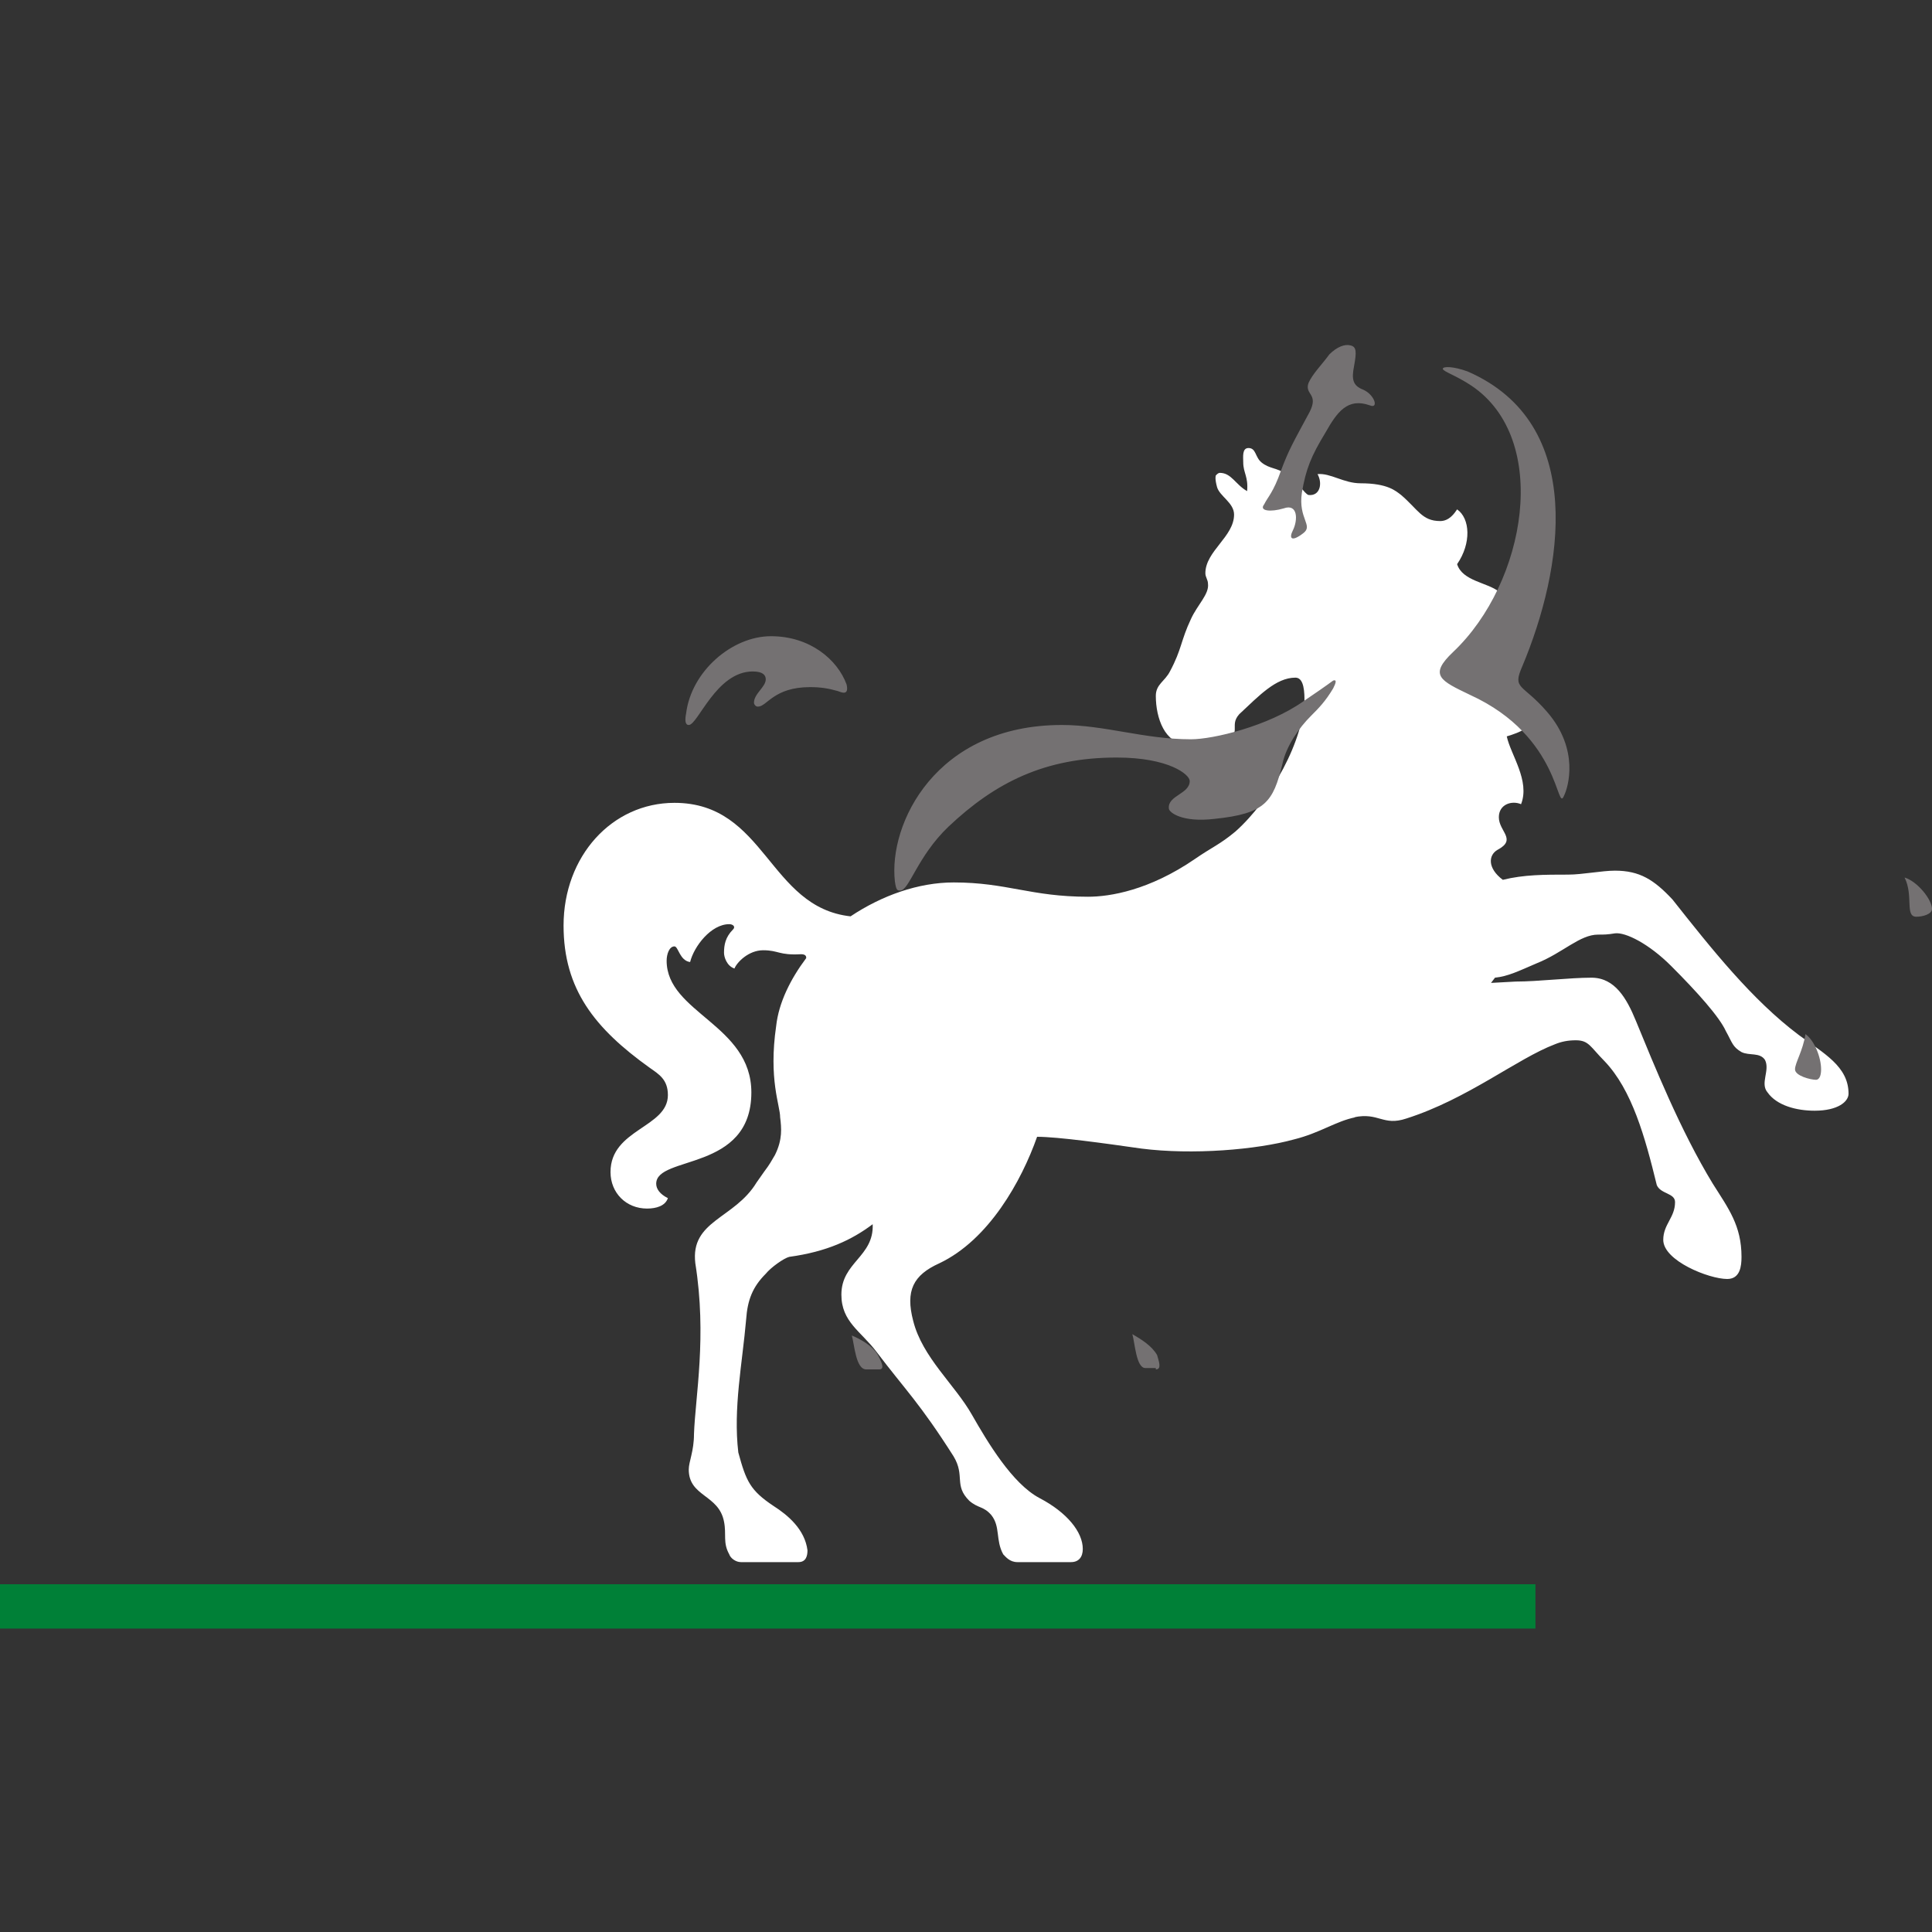 <?xml version="1.0" encoding="UTF-8" standalone="no"?>
<!DOCTYPE svg PUBLIC "-//W3C//DTD SVG 1.1//EN" "http://www.w3.org/Graphics/SVG/1.1/DTD/svg11.dtd">
<svg width="100%" height="100%" viewBox="0 0 20 20" version="1.1" xmlns="http://www.w3.org/2000/svg" xmlns:xlink="http://www.w3.org/1999/xlink" xml:space="preserve" xmlns:serif="http://www.serif.com/" style="fill-rule:evenodd;clip-rule:evenodd;stroke-linejoin:round;stroke-miterlimit:2;">
    <rect x="0" y="0" width="20" height="20" fill="#333333" stroke="none"/>
    <path d="M18.622,10.715C18.879,10.904 19.136,11.039 19.136,11.322C19.136,11.403 19.028,11.498 18.785,11.498C18.596,11.498 18.393,11.444 18.298,11.309C18.217,11.215 18.326,11.08 18.271,10.972C18.217,10.891 18.109,10.931 18.028,10.891C17.934,10.836 17.934,10.796 17.866,10.674C17.799,10.526 17.569,10.269 17.299,9.999C17.07,9.77 16.827,9.648 16.718,9.662C16.637,9.675 16.61,9.675 16.543,9.675C16.354,9.675 16.178,9.864 15.908,9.972C15.719,10.053 15.611,10.107 15.476,10.121L15.435,10.175L15.692,10.161C15.922,10.161 16.246,10.121 16.475,10.121C16.718,10.121 16.84,10.337 16.934,10.566C17.123,11.025 17.394,11.701 17.731,12.254C17.893,12.511 18.028,12.687 18.028,13.011C18.028,13.105 18.015,13.24 17.88,13.24C17.691,13.24 17.218,13.051 17.218,12.835C17.218,12.673 17.34,12.605 17.34,12.444C17.34,12.349 17.191,12.362 17.151,12.268C17.029,11.768 16.894,11.282 16.61,10.985C16.462,10.836 16.448,10.769 16.313,10.769C16.232,10.769 16.165,10.782 16.097,10.81C15.706,10.958 15.193,11.377 14.558,11.579C14.315,11.66 14.274,11.512 14.017,11.566L14.031,11.566C13.829,11.606 13.666,11.728 13.396,11.795C13.005,11.903 12.343,11.957 11.816,11.89C11.438,11.836 10.952,11.768 10.736,11.768C10.574,12.227 10.236,12.835 9.723,13.078C9.453,13.2 9.372,13.362 9.453,13.672C9.547,14.051 9.885,14.334 10.061,14.645C10.223,14.928 10.479,15.36 10.763,15.509C11.047,15.658 11.209,15.86 11.209,16.035C11.209,16.117 11.168,16.171 11.087,16.171L10.533,16.171C10.452,16.171 10.412,16.117 10.385,16.09C10.304,15.941 10.358,15.806 10.263,15.685C10.182,15.59 10.128,15.617 10.034,15.536C9.872,15.374 9.993,15.28 9.872,15.077C9.52,14.523 9.372,14.388 9.075,13.996C8.913,13.78 8.71,13.686 8.71,13.402C8.71,13.065 9.048,13.011 9.034,12.673C8.818,12.835 8.562,12.957 8.17,13.011C8.116,13.024 7.981,13.119 7.927,13.186C7.792,13.321 7.738,13.456 7.724,13.659C7.684,14.118 7.589,14.577 7.643,15.036C7.724,15.333 7.765,15.428 8.008,15.59C8.157,15.685 8.332,15.833 8.359,16.049C8.359,16.103 8.346,16.171 8.265,16.171L7.67,16.171C7.616,16.171 7.562,16.13 7.549,16.09C7.481,15.968 7.522,15.887 7.495,15.752C7.441,15.469 7.13,15.496 7.13,15.212C7.13,15.131 7.184,15.023 7.184,14.847C7.198,14.456 7.319,13.835 7.198,13.078C7.144,12.633 7.603,12.619 7.832,12.241C7.981,12.025 7.927,12.119 8.022,11.957C8.103,11.795 8.089,11.674 8.076,11.566C8.076,11.444 7.954,11.174 8.035,10.62C8.062,10.377 8.184,10.134 8.346,9.918C8.346,9.905 8.346,9.878 8.292,9.878C8.062,9.891 8.062,9.837 7.9,9.837C7.751,9.837 7.63,9.959 7.603,10.026C7.522,9.999 7.495,9.905 7.495,9.864C7.495,9.783 7.508,9.702 7.589,9.621C7.616,9.594 7.589,9.567 7.549,9.567C7.36,9.567 7.184,9.797 7.144,9.959C7.036,9.945 7.022,9.797 6.982,9.797C6.928,9.797 6.901,9.878 6.901,9.945C6.901,10.485 7.778,10.607 7.778,11.309C7.778,12.133 6.793,11.957 6.793,12.254C6.793,12.309 6.833,12.363 6.914,12.403C6.887,12.484 6.793,12.511 6.698,12.511C6.482,12.511 6.32,12.349 6.32,12.133C6.32,11.687 6.914,11.674 6.914,11.336C6.914,11.174 6.82,11.12 6.725,11.053C6.158,10.647 5.834,10.242 5.834,9.581C5.834,8.865 6.334,8.311 6.982,8.311C7.927,8.311 7.954,9.392 8.805,9.486C9.129,9.27 9.507,9.135 9.872,9.135C10.425,9.135 10.669,9.283 11.263,9.283C11.492,9.283 11.897,9.216 12.37,8.892C12.546,8.77 12.627,8.743 12.789,8.608C13.153,8.284 13.504,7.663 13.504,7.217L13.504,7.244C13.504,7.096 13.477,7.015 13.41,7.015C13.207,7.015 13.032,7.204 12.829,7.393C12.708,7.528 12.897,7.582 12.613,7.744C12.519,7.798 12.397,7.703 12.289,7.703C12.059,7.703 11.965,7.433 11.965,7.204C11.965,7.082 12.059,7.055 12.113,6.947C12.235,6.718 12.221,6.637 12.329,6.407C12.397,6.259 12.519,6.15 12.505,6.043C12.505,6.002 12.478,5.975 12.478,5.934C12.478,5.705 12.775,5.556 12.775,5.327C12.775,5.205 12.627,5.138 12.599,5.043C12.573,4.949 12.586,4.922 12.586,4.922C12.599,4.908 12.613,4.895 12.627,4.895C12.748,4.895 12.789,5.016 12.91,5.084C12.924,4.935 12.87,4.895 12.87,4.787C12.87,4.732 12.856,4.638 12.924,4.638C13.005,4.638 12.991,4.732 13.059,4.787C13.14,4.854 13.221,4.841 13.315,4.908C13.437,4.989 13.504,5.111 13.545,5.124C13.666,5.138 13.693,5.003 13.639,4.908C13.774,4.895 13.909,5.003 14.085,5.003C14.369,5.003 14.45,5.084 14.504,5.124C14.679,5.273 14.72,5.394 14.909,5.394C15.003,5.394 15.057,5.313 15.084,5.273C15.219,5.367 15.233,5.624 15.084,5.84C15.138,6.015 15.395,6.029 15.516,6.124C15.638,6.205 15.611,6.245 15.706,6.299C15.773,6.34 15.827,6.326 15.881,6.299C15.935,6.529 15.733,6.745 15.49,6.772C15.503,7.069 15.814,7.258 15.962,7.339C15.881,7.528 15.733,7.582 15.598,7.623C15.638,7.812 15.841,8.082 15.746,8.325C15.651,8.284 15.516,8.325 15.516,8.46C15.516,8.608 15.706,8.689 15.503,8.797C15.408,8.851 15.395,8.986 15.557,9.108C15.773,9.054 15.989,9.054 16.232,9.054C16.381,9.054 16.583,9.013 16.718,9.013C16.975,9.013 17.123,9.108 17.313,9.311C17.718,9.823 18.136,10.35 18.622,10.715Z" style="fill:white;fill-rule:nonzero;"/>
    <path d="M7.13,7.505C7.225,7.505 7.414,6.951 7.792,6.951C7.9,6.951 7.927,6.991 7.927,7.032C7.927,7.113 7.805,7.18 7.805,7.275C7.805,7.288 7.819,7.315 7.846,7.315C7.94,7.315 8.008,7.113 8.386,7.113C8.494,7.113 8.575,7.126 8.67,7.153C8.71,7.167 8.791,7.207 8.764,7.086C8.67,6.829 8.386,6.586 7.981,6.586C7.576,6.586 7.157,6.951 7.103,7.383C7.09,7.45 7.09,7.505 7.13,7.505ZM14.112,4.034C14.004,3.993 13.99,3.926 14.017,3.791C14.044,3.642 14.044,3.588 13.977,3.575C13.923,3.561 13.842,3.588 13.761,3.669C13.693,3.764 13.585,3.872 13.545,3.966C13.504,4.088 13.653,4.074 13.558,4.263C13.383,4.588 13.342,4.655 13.261,4.871C13.18,5.101 13.126,5.141 13.086,5.222C13.032,5.29 13.153,5.303 13.288,5.263C13.437,5.209 13.437,5.385 13.383,5.492C13.342,5.573 13.369,5.614 13.491,5.52C13.599,5.438 13.437,5.371 13.477,5.101C13.518,4.858 13.572,4.723 13.72,4.48C13.842,4.264 13.95,4.115 14.18,4.196C14.274,4.236 14.233,4.088 14.112,4.034ZM18.798,11.178C18.839,11.178 18.852,11.124 18.852,11.07C18.852,10.948 18.785,10.773 18.69,10.705C18.663,10.881 18.582,11.002 18.582,11.07C18.582,11.137 18.744,11.178 18.798,11.178ZM19.838,9.49C19.905,9.49 20,9.463 20,9.409C20,9.314 19.851,9.125 19.716,9.084C19.811,9.274 19.716,9.49 19.838,9.49ZM15.219,7.194C16.165,7.626 16.111,8.436 16.192,8.234C16.232,8.153 16.354,7.761 16.016,7.37C15.759,7.072 15.652,7.14 15.759,6.897C16.178,5.897 16.435,4.385 15.192,3.845C15.044,3.791 14.936,3.791 14.936,3.818C14.936,3.845 15.071,3.885 15.233,3.993C16.057,4.547 15.8,6.032 15.044,6.748C14.787,6.991 14.909,7.045 15.219,7.194ZM11.965,14.176C12.032,14.176 11.992,14.081 11.978,14.027C11.924,13.933 11.816,13.865 11.722,13.811C11.749,13.906 11.762,14.162 11.857,14.162L11.965,14.162L11.965,14.176ZM9.102,14.176C9.169,14.176 9.115,14.081 9.088,14.027C9.034,13.933 8.913,13.865 8.818,13.825C8.845,13.919 8.859,14.176 8.967,14.176L9.102,14.176ZM12.572,8.477C13.099,8.423 13.18,8.301 13.275,7.91C13.315,7.721 13.45,7.531 13.572,7.41C13.653,7.329 13.72,7.261 13.801,7.126C13.828,7.072 13.842,7.032 13.801,7.045C13.747,7.086 13.572,7.207 13.491,7.261C13.126,7.518 12.559,7.653 12.329,7.653C11.843,7.653 11.438,7.505 10.993,7.505C9.683,7.505 9.196,8.531 9.264,9.125C9.277,9.219 9.291,9.219 9.318,9.219C9.413,9.219 9.494,8.868 9.818,8.558C10.304,8.099 10.817,7.842 11.56,7.842C12.1,7.842 12.316,8.018 12.316,8.085C12.316,8.22 12.086,8.234 12.1,8.369C12.1,8.409 12.235,8.517 12.572,8.477Z" style="fill:rgb(116,113,114);fill-rule:nonzero;"/>
    <rect x="0" y="16.4" width="15.895" height="0.459" style="fill:rgb(0,128,55);fill-rule:nonzero;"/>
</svg>
